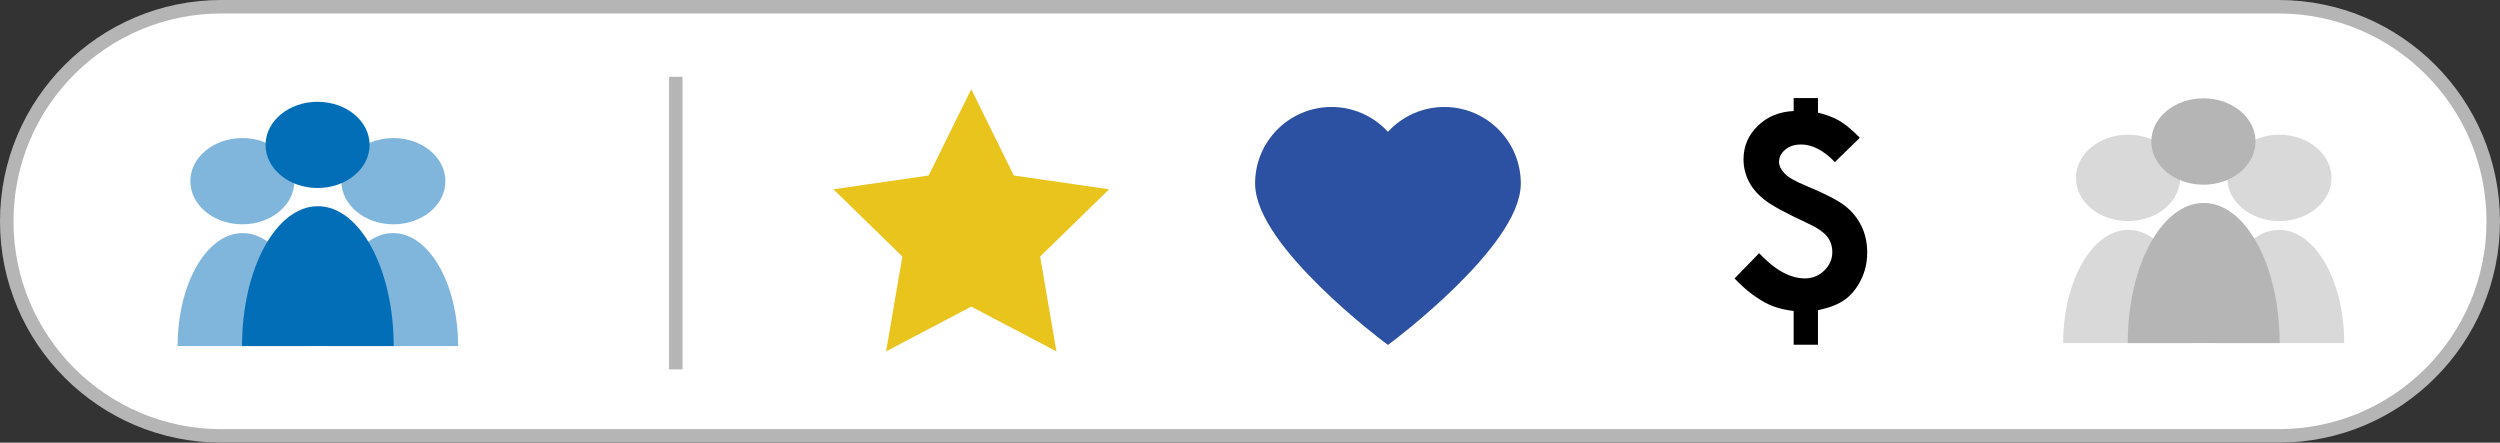 <?xml version="1.0" encoding="iso-8859-1"?>
<!-- Generator: Adobe Illustrator 16.0.0, SVG Export Plug-In . SVG Version: 6.00 Build 0)  -->
<!DOCTYPE svg PUBLIC "-//W3C//DTD SVG 1.1//EN" "http://www.w3.org/Graphics/SVG/1.1/DTD/svg11.dtd">
<svg version="1.1" id="&#x5716;&#x5C64;_1" xmlns="http://www.w3.org/2000/svg" xmlns:xlink="http://www.w3.org/1999/xlink" x="0px"
	 y="0px" width="185.471px" height="32.839px" viewBox="0 0 185.471 32.839" style="enable-background:new 0 0 185.471 32.839;"
	 xml:space="preserve">
<rect x="0" y="0" width="185.471" height="32.839" fill="#333333" stroke="none"/>
<path style="fill:#FFFFFF;stroke:#B5B5B6;stroke-miterlimit:10;" d="M169.052,0.5H16.419C7.627,0.5,0.5,7.627,0.5,16.419
	s7.127,15.919,15.919,15.919h152.632c8.792,0,15.919-7.127,15.919-15.919S177.844,0.5,169.052,0.5z"/>
<g>
	<path style="opacity:0.5;fill:#B5B5B6;" d="M162.729,25.451h-9.665c0-4.64,2.166-8.397,4.834-8.397
		C160.567,17.054,162.729,20.812,162.729,25.451z"/>
	<path style="opacity:0.5;fill:#B5B5B6;" d="M173.914,25.451h-9.665c0-4.64,2.163-8.397,4.834-8.397
		C171.75,17.054,173.914,20.812,173.914,25.451z"/>
	<path style="fill:#B5B5B6;" d="M169.125,25.451h-11.271c0-5.742,2.523-10.394,5.637-10.394
		C166.603,15.057,169.125,19.709,169.125,25.451z"/>
	<ellipse style="opacity:0.5;fill:#B5B5B6;" cx="157.875" cy="13.198" rx="3.866" ry="3.204"/>
	<ellipse style="opacity:0.5;fill:#B5B5B6;" cx="169.104" cy="13.198" rx="3.866" ry="3.204"/>
	<ellipse style="fill:#B5B5B6;" cx="163.469" cy="10.499" rx="3.866" ry="3.205"/>
</g>
<polygon style="fill:#E8C41D;stroke:#E8C41D;stroke-width:0.75;stroke-miterlimit:10;" points="72.056,7.465 74.965,13.362 
	81.475,14.307 76.765,18.898 77.876,25.382 72.056,22.322 66.236,25.382 67.347,18.898 62.637,14.307 69.145,13.362 "/>
<g>
	<path style="fill:#2C50A2;stroke:#2C50A2;stroke-miterlimit:10;" d="M107.153,8.437c-1.72,0-3.244,0.839-4.183,2.132
		c-0.941-1.292-2.464-2.132-4.184-2.132c-2.857,0-5.173,2.316-5.173,5.173c0,4.347,9.357,11.356,9.357,11.356
		s9.356-7.009,9.356-11.356C112.326,10.752,110.011,8.437,107.153,8.437z"/>
</g>
<g>
	<path d="M137.98,10.22l-1.852,1.803c-0.844-0.869-1.678-1.304-2.503-1.304c-0.486,0-0.881,0.129-1.185,0.388
		s-0.455,0.559-0.455,0.896c0,0.288,0.135,0.572,0.402,0.854c0.263,0.288,0.793,0.595,1.592,0.921
		c1.42,0.588,2.392,1.09,2.916,1.506c0.523,0.415,0.927,0.914,1.208,1.496c0.281,0.581,0.422,1.233,0.422,1.956
		s-0.15,1.39-0.451,2.004c-0.301,0.613-0.687,1.1-1.16,1.457c-0.473,0.358-1.154,0.63-2.042,0.815v2.561h-1.803v-2.503
		c-0.838-0.097-1.551-0.307-2.139-0.633c-0.806-0.447-1.554-1.042-2.244-1.783l1.822-1.87c1.17,1.246,2.301,1.87,3.395,1.87
		c0.557,0,1.033-0.193,1.434-0.581c0.399-0.386,0.6-0.842,0.6-1.366c0-0.441-0.128-0.827-0.384-1.16
		c-0.263-0.332-0.768-0.672-1.516-1.017c-1.521-0.703-2.551-1.261-3.087-1.674c-0.537-0.411-0.938-0.876-1.204-1.39
		c-0.265-0.516-0.397-1.063-0.397-1.645c0-0.966,0.351-1.792,1.054-2.479s1.593-1.057,2.667-1.107V7.275h1.803v1.083
		c0.619,0.148,1.146,0.346,1.577,0.596C136.882,9.202,137.391,9.624,137.98,10.22z"/>
</g>
<line style="fill:none;stroke:#B5B5B6;stroke-miterlimit:10;" x1="50.137" y1="5.7" x2="50.137" y2="27.405"/>
<g>
	<path style="opacity:0.5;fill:#036EB8;" d="M22.823,25.673h-9.646c0-4.631,2.161-8.381,4.825-8.381
		C20.665,17.292,22.823,21.042,22.823,25.673z"/>
	<path style="opacity:0.5;fill:#036EB8;" d="M33.987,25.673H24.34c0-4.631,2.159-8.381,4.825-8.381
		C31.827,17.292,33.987,21.042,33.987,25.673z"/>
	<path style="fill:#036EB8;" d="M29.208,25.673H17.957c0-5.731,2.519-10.375,5.626-10.375
		C26.689,15.298,29.208,19.941,29.208,25.673z"/>
	<ellipse style="opacity:0.5;fill:#036EB8;" cx="17.979" cy="13.442" rx="3.859" ry="3.199"/>
	<ellipse style="opacity:0.5;fill:#036EB8;" cx="29.186" cy="13.442" rx="3.859" ry="3.199"/>
	<ellipse style="fill:#036EB8;" cx="23.561" cy="10.749" rx="3.859" ry="3.198"/>
</g>
</svg>
